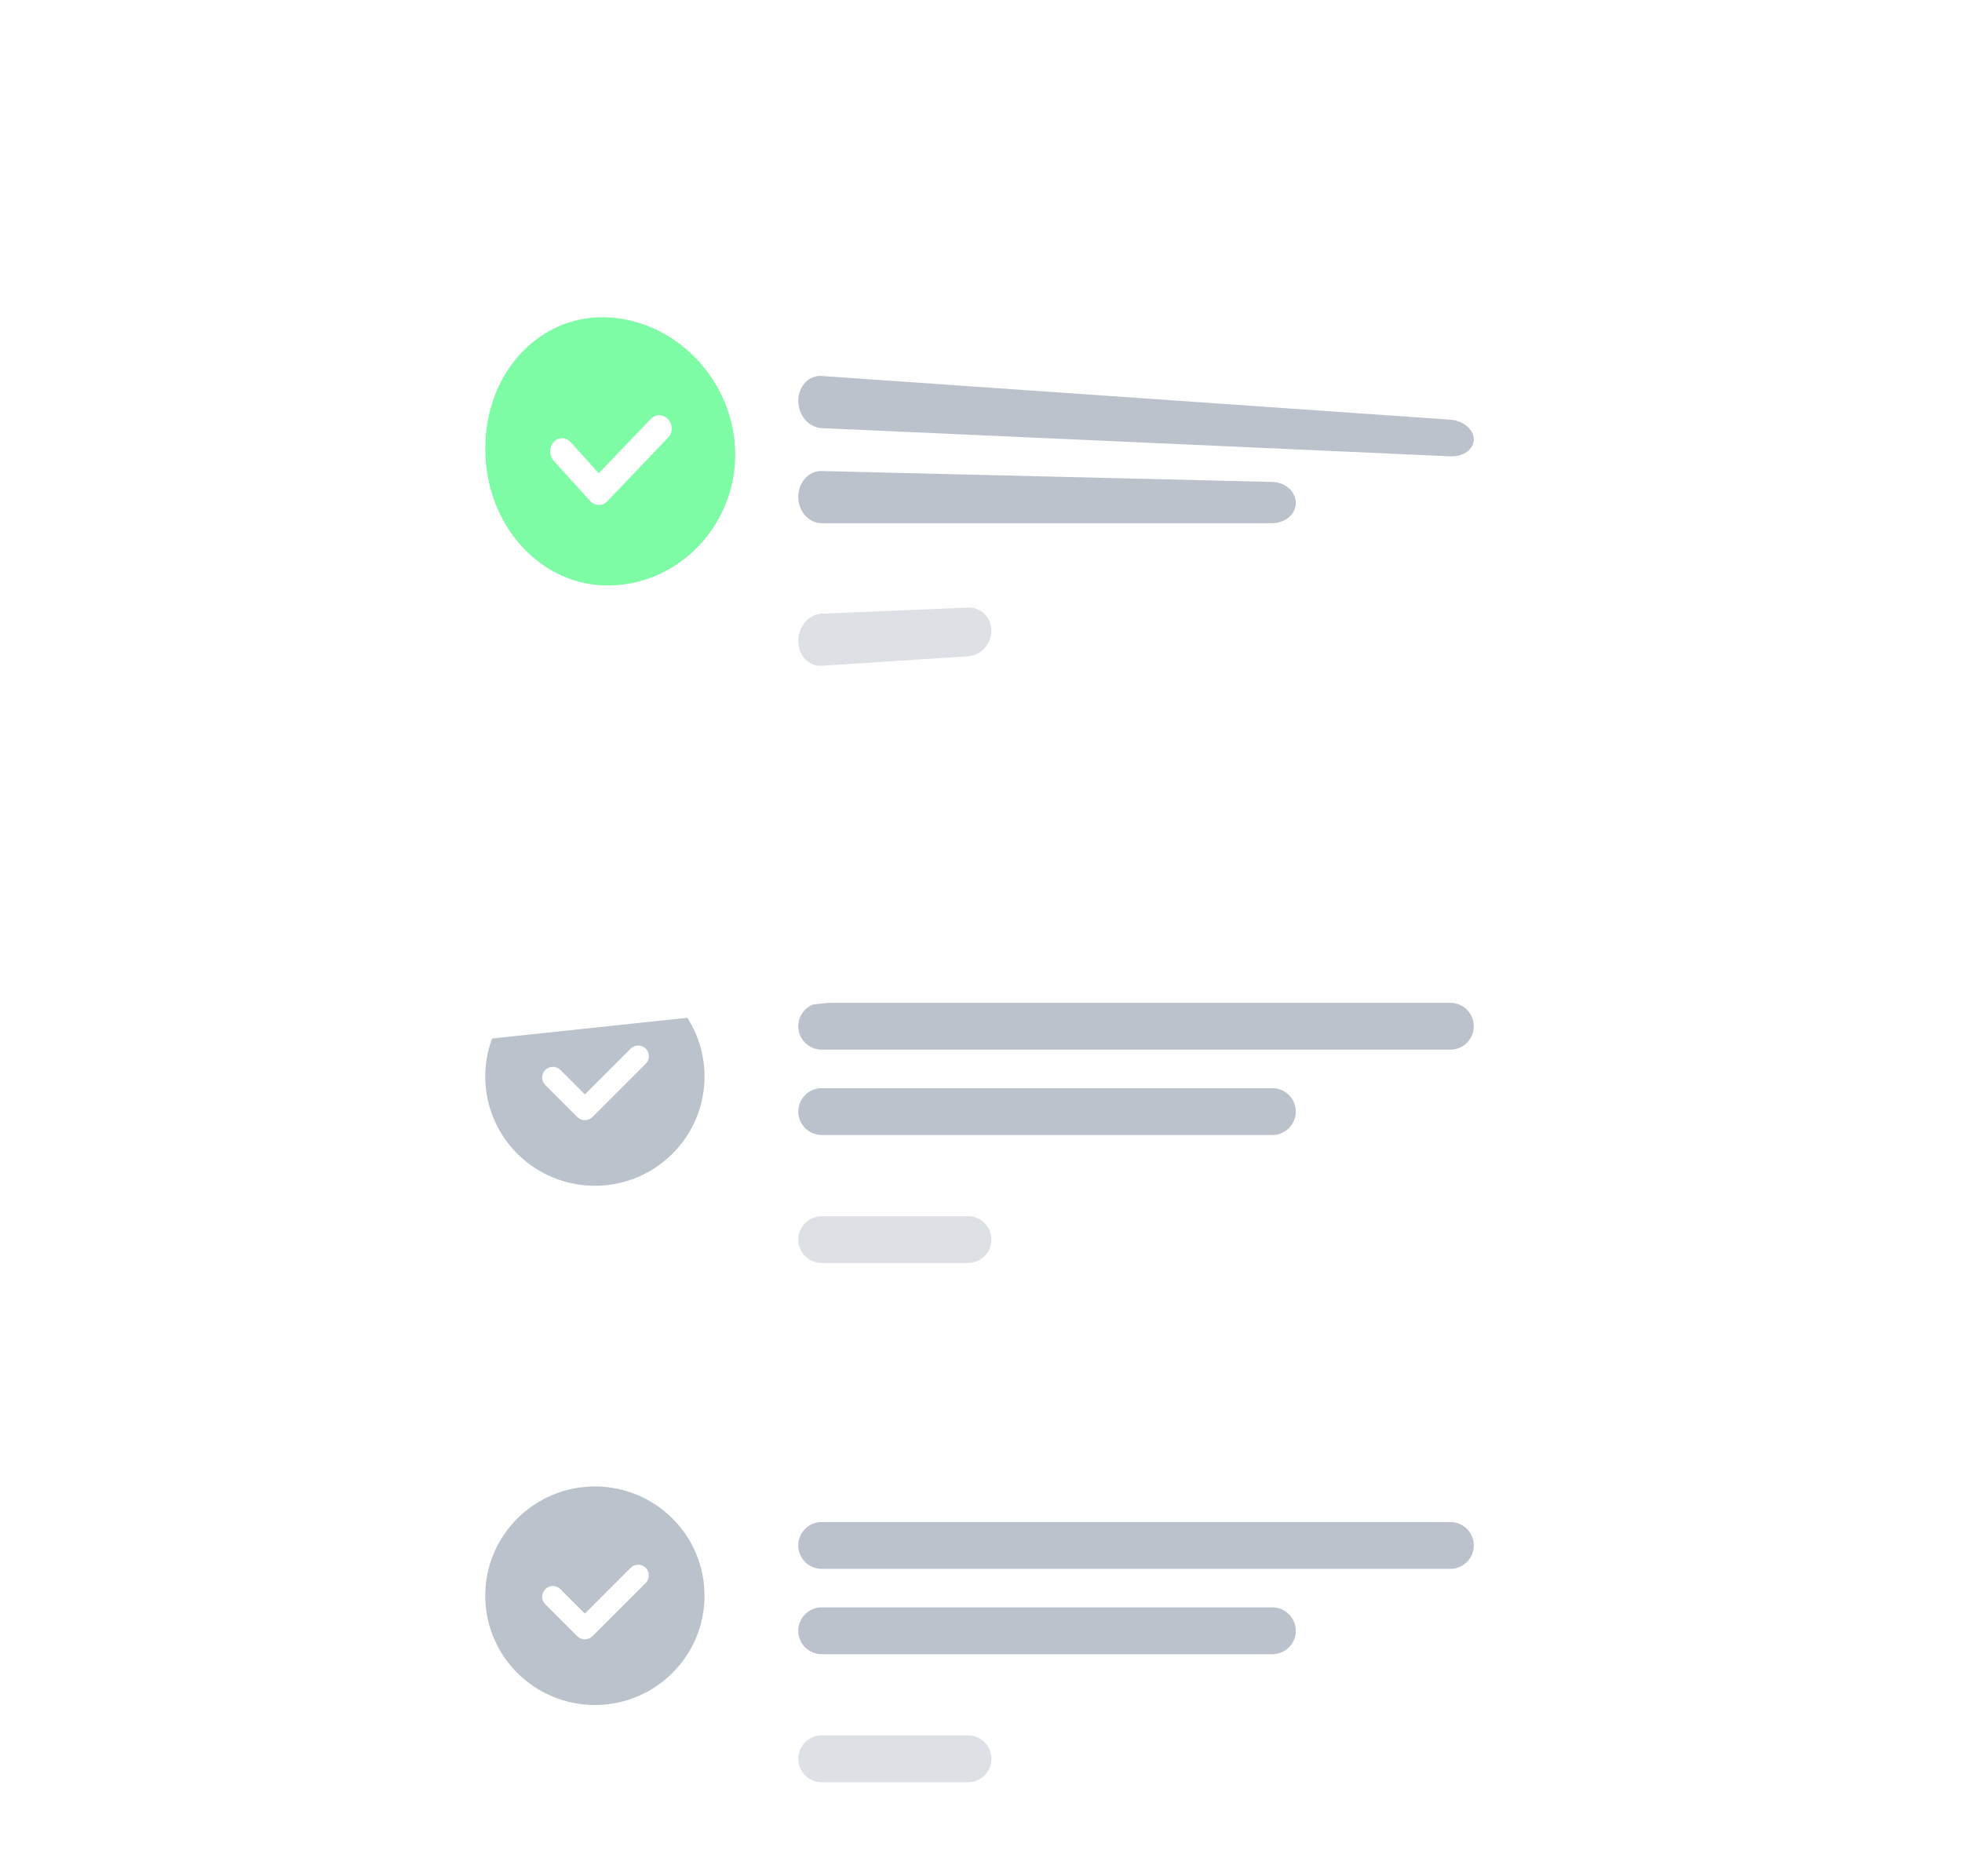 <svg width="184" height="176" viewBox="0 0 184 176" fill="none" xmlns="http://www.w3.org/2000/svg">
<path fill-rule="evenodd" clip-rule="evenodd" d="M35.5 147.6C35.5 140.144 41.544 134.1 49 134.1H135.103C142.558 134.1 148.603 140.144 148.603 147.6V162.499C148.603 169.955 142.558 175.999 135.103 175.999H49C41.544 175.999 35.5 169.955 35.5 162.499V147.6Z" fill="white"/>
<path opacity="0.3" fill-rule="evenodd" clip-rule="evenodd" d="M74.864 144.969C74.864 143.756 75.847 142.773 77.06 142.773H136.017C137.23 142.773 138.214 143.756 138.214 144.969C138.214 146.182 137.23 147.165 136.017 147.165H77.06C75.847 147.165 74.864 146.182 74.864 144.969Z" fill="#1B3554"/>
<path opacity="0.3" fill-rule="evenodd" clip-rule="evenodd" d="M74.864 152.975C74.864 151.763 75.847 150.779 77.06 150.779H119.324C120.537 150.779 121.521 151.763 121.521 152.975C121.521 154.188 120.537 155.172 119.324 155.172H77.06C75.847 155.172 74.864 154.188 74.864 152.975Z" fill="#1B3554"/>
<path opacity="0.15" fill-rule="evenodd" clip-rule="evenodd" d="M74.864 164.985C74.864 163.772 75.847 162.789 77.06 162.789H90.784C91.997 162.789 92.98 163.772 92.98 164.985C92.98 166.198 91.997 167.181 90.784 167.181H77.06C75.847 167.181 74.864 166.198 74.864 164.985Z" fill="#1B3554"/>
<ellipse cx="55.79" cy="149.686" rx="10.282" ry="10.249" fill="#BAC2CB"/>
<path d="M54.141 153.488C54.337 153.684 54.592 153.782 54.848 153.782C55.105 153.782 55.36 153.684 55.556 153.488L60.56 148.484C60.951 148.094 60.951 147.46 60.56 147.069C60.169 146.678 59.536 146.678 59.145 147.069L54.848 151.365L52.554 149.071C52.163 148.68 51.529 148.68 51.138 149.071C50.748 149.462 50.748 150.095 51.138 150.486L54.141 153.488Z" fill="white"/>
<path fill-rule="evenodd" clip-rule="evenodd" d="M35.5 98.896C35.5 91.44 41.544 85.396 49 85.396H135.103C142.558 85.396 148.603 91.44 148.603 98.896V113.795C148.603 121.251 142.558 127.295 135.103 127.295H49C41.544 127.295 35.5 121.251 35.5 113.795V98.896Z" fill="white"/>
<path opacity="0.3" fill-rule="evenodd" clip-rule="evenodd" d="M74.864 96.266C74.864 95.053 75.847 94.069 77.06 94.069H136.017C137.23 94.069 138.214 95.053 138.214 96.266C138.214 97.478 137.23 98.462 136.017 98.462H77.06C75.847 98.462 74.864 97.478 74.864 96.266Z" fill="#1B3554"/>
<path opacity="0.3" fill-rule="evenodd" clip-rule="evenodd" d="M74.864 104.272C74.864 103.059 75.847 102.076 77.06 102.076H119.324C120.537 102.076 121.521 103.059 121.521 104.272C121.521 105.485 120.537 106.468 119.324 106.468H77.06C75.847 106.468 74.864 105.485 74.864 104.272Z" fill="#1B3554"/>
<path opacity="0.15" fill-rule="evenodd" clip-rule="evenodd" d="M74.864 116.281C74.864 115.068 75.847 114.085 77.06 114.085H90.784C91.997 114.085 92.98 115.068 92.98 116.281C92.98 117.494 91.997 118.477 90.784 118.477H77.06C75.847 118.477 74.864 117.494 74.864 116.281Z" fill="#1B3554"/>
<ellipse cx="55.79" cy="100.982" rx="10.282" ry="10.249" fill="#BAC2CB"/>
<path d="M54.141 104.785C54.337 104.98 54.592 105.078 54.848 105.078C55.105 105.078 55.36 104.98 55.556 104.785L60.56 99.781C60.951 99.39 60.951 98.756 60.56 98.366C60.169 97.975 59.536 97.975 59.145 98.366L54.848 102.662L52.554 100.367C52.163 99.976 51.529 99.976 51.138 100.367C50.748 100.758 50.748 101.392 51.138 101.782L54.141 104.785Z" fill="white"/>
<g filter="url(#filter0_d_95_6627)">
<path fill-rule="evenodd" clip-rule="evenodd" d="M45.174 16.064L139.596 29.466C144.57 30.227 148.603 33.703 148.603 37.225V60.749C148.603 64.27 144.57 67.742 139.596 68.497L45.841 78.449C40.867 79.084 35.5 74.909 35.5 68.305V26.197C35.5 19.593 40.2 15.423 45.174 16.064Z" fill="white"/>
</g>
<path opacity="0.3" fill-rule="evenodd" clip-rule="evenodd" d="M77.06 35.268L136.017 39.368C137.23 39.456 138.214 40.285 138.214 41.219C138.214 42.153 137.23 42.863 136.017 42.806L77.06 40.16C75.847 40.109 74.864 38.96 74.864 37.595C74.864 36.23 75.847 35.188 77.06 35.268Z" fill="#1B3554"/>
<path opacity="0.3" fill-rule="evenodd" clip-rule="evenodd" d="M77.06 44.186L119.324 45.21C120.537 45.241 121.521 46.118 121.521 47.17C121.521 48.222 120.537 49.075 119.324 49.075L77.06 49.078C75.847 49.078 74.864 47.971 74.864 46.606C74.864 45.241 75.847 44.157 77.06 44.186Z" fill="#1B3554"/>
<path opacity="0.15" fill-rule="evenodd" clip-rule="evenodd" d="M77.06 57.562L90.784 56.996C91.997 56.946 92.98 57.915 92.98 59.161C92.98 60.408 91.997 61.483 90.784 61.563L77.06 62.454C75.847 62.532 74.864 61.488 74.864 60.123C74.864 58.758 75.847 57.611 77.06 57.562Z" fill="#1B3554"/>
<path fill-rule="evenodd" clip-rule="evenodd" d="M57.23 54.921C63.703 54.784 68.951 49.284 68.951 42.636C68.951 35.989 63.703 30.23 57.23 29.78C50.756 29.335 45.508 34.84 45.508 42.071C45.508 49.302 50.756 55.056 57.23 54.921Z" fill="#7DFBA5"/>
<path d="M55.35 47.001C55.573 47.244 55.864 47.366 56.156 47.368C56.448 47.37 56.74 47.251 56.963 47.013L62.667 41.038C63.113 40.582 63.113 39.821 62.667 39.336C62.222 38.849 61.5 38.822 61.054 39.278L56.156 44.392L53.54 41.498C53.094 40.999 52.372 40.979 51.927 41.455C51.481 41.932 51.481 42.725 51.927 43.223L55.35 47.001Z" fill="white"/>
<defs>
<filter id="filter0_d_95_6627" x="0.5" y="-0.001" width="183.103" height="132.513" filterUnits="userSpaceOnUse" color-interpolation-filters="sRGB">
<feFlood flood-opacity="0" result="BackgroundImageFix"/>
<feColorMatrix in="SourceAlpha" type="matrix" values="0 0 0 0 0 0 0 0 0 0 0 0 0 0 0 0 0 0 127 0" result="hardAlpha"/>
<feOffset dy="19"/>
<feGaussianBlur stdDeviation="17.5"/>
<feColorMatrix type="matrix" values="0 0 0 0 0.227 0 0 0 0 0.437 0 0 0 0 0.688 0 0 0 0.189 0"/>
<feBlend mode="normal" in2="BackgroundImageFix" result="effect1_dropShadow_95_6627"/>
<feBlend mode="normal" in="SourceGraphic" in2="effect1_dropShadow_95_6627" result="shape"/>
</filter>
</defs>
</svg>
